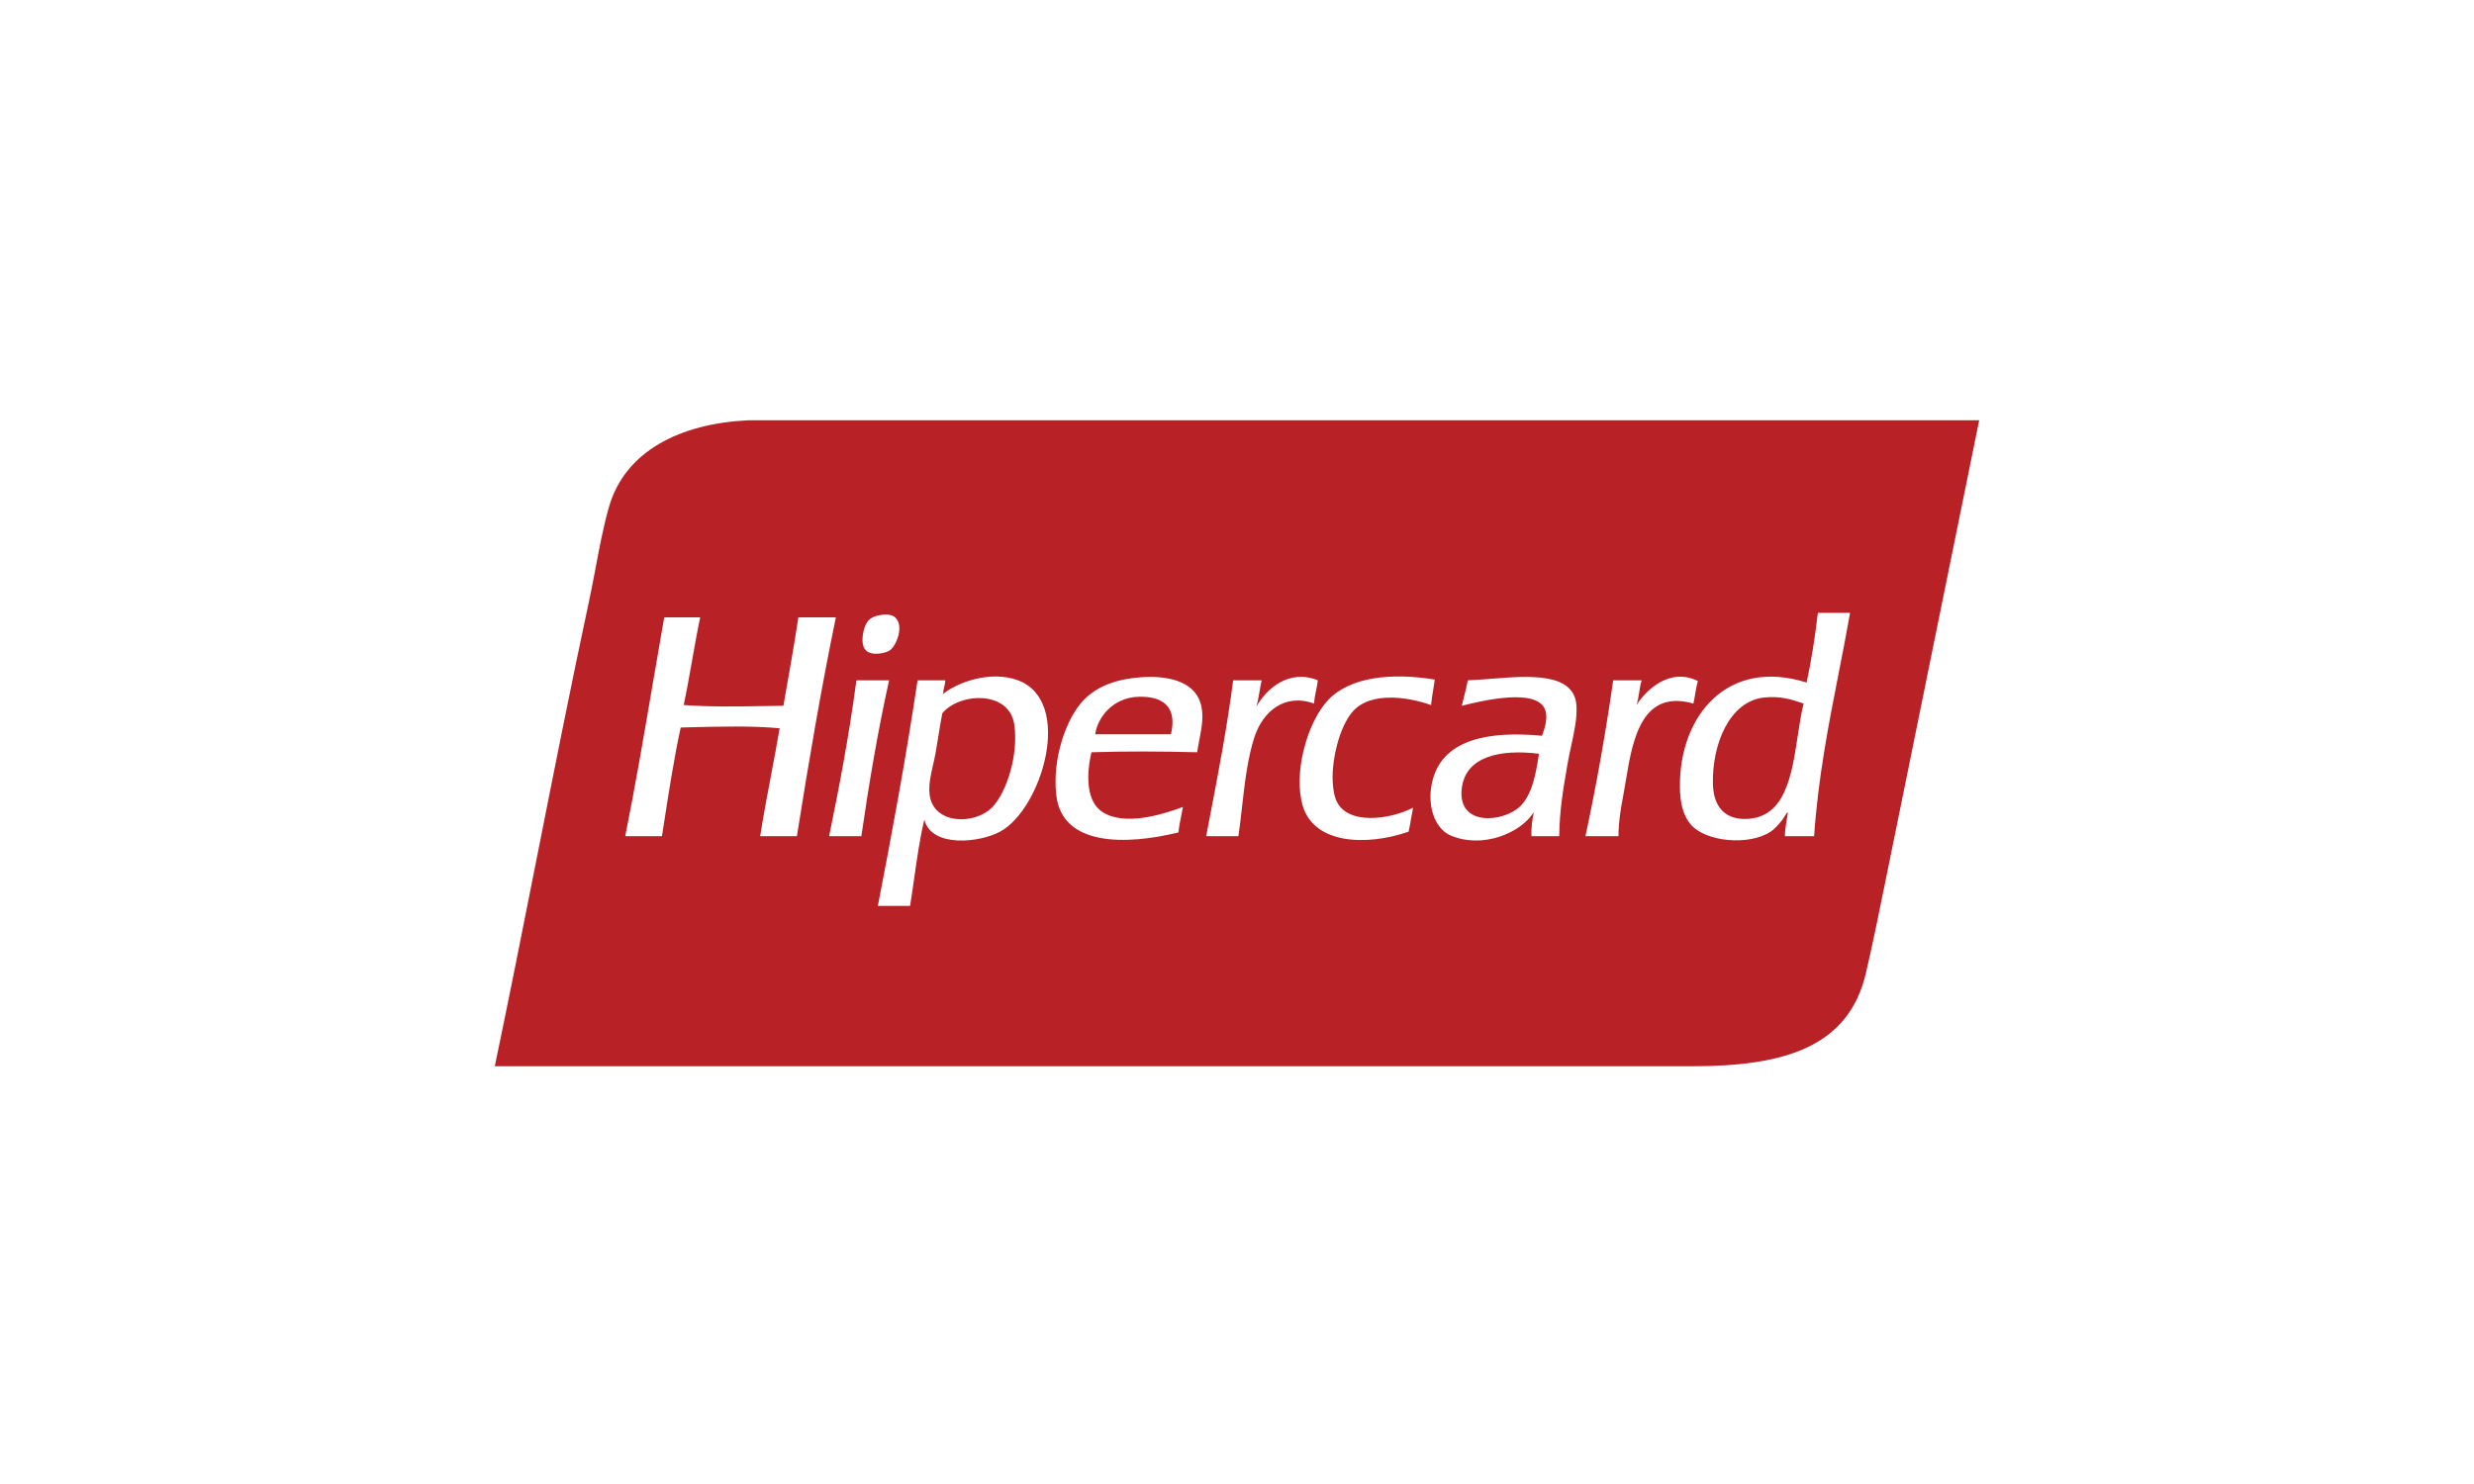 <svg width="130" height="78" viewBox="0 0 512 512" fill="#fff" xmlns="http://www.w3.org/2000/svg">
<path d="M333.533 271.948C331.887 285.355 347.97 283.762 353.7 278.153C357.933 274.009 359.115 266.612 360.073 260.614C360.103 260.426 360.133 260.239 360.163 260.054C347.023 258.446 334.899 260.812 333.533 271.948Z" fill="#B82126"/>
<path d="M420.147 270.397C420.318 278.077 424.039 282.709 431.524 282.548C445.108 282.257 447.339 267.55 449.408 253.915C450.006 249.973 450.591 246.12 451.432 242.732C447.345 241.336 443.307 240.039 437.729 240.663C425.749 242.003 419.849 256.946 420.147 270.397Z" fill="#B82126"/>
<path d="M149.961 274.016C151.107 284.615 165.73 284.712 171.679 278.412C176.605 273.195 180.693 260.299 179.177 249.971C177.43 238.075 160.214 238.938 154.355 246.092C153.861 248.563 153.444 251.168 153.013 253.867C152.704 255.8 152.387 257.781 152.029 259.796C151.789 261.146 151.479 262.501 151.17 263.854C150.385 267.285 149.602 270.708 149.961 274.016Z" fill="#B82126"/>
<path d="M154.355 239.629C154.44 239.557 154.532 239.486 154.62 239.415C154.637 239.592 154.502 239.616 154.355 239.629Z" fill="#B82126"/>
<path d="M207.101 253.332H233.214C235.581 243.345 229.847 240.098 221.838 240.405C213.328 240.73 207.927 247.329 207.101 253.332Z" fill="#B82126"/>
<path fill-rule="evenodd" clip-rule="evenodd" d="M87.49 145H512C503.353 187.62 494.869 229.295 486.418 270.803C484.59 279.781 482.764 288.75 480.938 297.72C480.535 299.703 480.131 301.695 479.726 303.69C477.493 314.709 475.245 325.8 472.914 335.771C466.987 361.118 445.059 367.867 413.121 367.867H0C4.943 344.234 9.723 320.085 14.533 295.787C20.4 266.146 26.311 236.283 32.614 206.865C33.395 203.221 34.096 199.502 34.799 195.775C36.126 188.735 37.458 181.667 39.344 175.026C44.878 155.552 64.044 146.109 87.49 145ZM334.292 240.44C334.769 238.573 335.247 236.706 335.601 234.716C337.964 234.648 340.66 234.43 343.499 234.201C356.471 233.153 372.417 231.864 373.09 243.507C373.34 247.818 372.323 252.494 371.275 257.305C370.817 259.409 370.354 261.538 369.988 263.674C369.93 264.012 369.873 264.349 369.815 264.685C368.471 272.53 367.241 279.71 367.144 288.496H357.578C357.427 285.327 357.878 282.762 358.354 280.222C353.772 287.559 340.536 292.899 329.655 288.238C324.005 285.816 321.055 277.142 323.708 268.328C327.667 255.168 342.724 252.099 361.198 253.849L361.218 253.795C362.035 251.526 363.139 248.461 362.491 245.575C360.522 236.819 340.094 241.862 333.533 243.507C333.773 242.471 334.032 241.455 334.292 240.44ZM452.467 235.491C454.118 227.836 455.392 219.801 456.345 211.447H467.463C466.232 218.448 464.883 225.332 463.534 232.215C459.996 250.265 456.459 268.315 455.053 288.496H444.969C445.01 286.33 445.334 284.447 445.659 282.565C445.778 281.874 445.897 281.184 446.002 280.479C445.866 280.028 445.317 280.917 444.753 281.83C444.467 282.293 444.177 282.762 443.935 283.066C442.977 284.266 441.502 285.995 440.056 286.944C432.594 291.852 417.812 290.455 412.65 284.616C409.654 281.228 408.83 276.479 408.771 271.689C408.471 246.924 425.196 226.86 452.467 235.491ZM154.62 239.415C159.591 235.401 171.06 231.182 180.47 234.716C199.833 241.99 188.699 279.139 174.264 286.944C167.268 290.726 150.69 292.598 148.151 282.807C146.62 289.167 145.639 296.075 144.657 302.984C144.202 306.188 143.747 309.391 143.238 312.54H132.12C137.11 287.02 141.837 261.239 145.824 234.716H155.39C155.348 235.579 155.175 236.311 155.002 237.043C154.829 237.775 154.656 238.507 154.614 239.371C154.618 239.387 154.619 239.4 154.62 239.415ZM202.964 241.697C207.79 236.613 214.58 234.301 222.614 233.682C231.777 232.977 240.782 234.876 243.297 242.215C244.73 246.388 243.858 250.888 243.012 255.253C242.731 256.701 242.453 258.135 242.263 259.537C230.257 259.229 217.797 259.156 205.808 259.537C203.947 267.477 203.98 276.614 209.686 280.222C217.244 285 230.002 281.162 237.351 278.412C237.169 279.52 236.948 280.59 236.728 281.66C236.359 283.448 235.99 285.236 235.8 287.202C217.961 291.544 195.659 292.187 193.656 274.275C192.251 261.72 197.045 247.933 202.964 241.697ZM124.622 235.491C124.6 235.125 124.58 234.76 124.881 234.716H135.998C132.163 251.997 129.103 270.051 126.432 288.496H115.314C118.857 271.268 122.172 253.812 124.622 235.491ZM393.776 243.248C396.971 238.305 405.151 230.062 414.977 234.974C414.541 236.382 414.279 237.964 414.018 239.546C413.839 240.626 413.66 241.707 413.426 242.732C396.023 237.81 392.533 254.178 390.155 269.104C389.861 270.953 389.546 272.682 389.241 274.357C388.394 279.014 387.623 283.253 387.57 288.496H376.194C379.917 271.104 383.112 253.183 385.76 234.716H395.585C395.178 235.967 394.954 237.402 394.73 238.837C394.489 240.385 394.248 241.932 393.776 243.248ZM289.061 265.484C288.805 268.807 289.071 273.179 290.095 275.826C293.622 284.936 308.792 282.793 316.727 278.67C316.482 279.838 316.279 281.048 316.076 282.258C315.808 283.853 315.541 285.448 315.176 286.944C300.653 291.96 282.719 291.248 278.719 278.153C275.301 266.962 280.136 249.177 287.51 241.439C295.044 233.534 309.252 232.013 324.225 234.458C324.067 235.656 323.872 236.817 323.677 237.978C323.389 239.695 323.1 241.412 322.931 243.248C313.803 240.057 302.357 239.117 296.559 244.8C292.358 248.917 289.636 258.012 289.061 265.484ZM262.69 243.766C266.283 237.463 274.032 230.735 283.891 234.716C283.759 235.944 283.523 237.068 283.286 238.191C282.983 239.631 282.68 241.071 282.598 242.732C272.165 239.007 264.935 245.835 262.172 253.849C259.703 261.014 258.654 270.274 257.689 278.801C257.303 282.21 256.93 285.501 256.485 288.496H245.367C245.816 286.138 246.268 283.783 246.72 281.429C249.657 266.144 252.593 250.858 254.674 234.716H264.499C264.234 235.909 264.021 237.153 263.808 238.398C263.492 240.244 263.177 242.091 262.69 243.766ZM99.543 243.507C101.337 233.407 103.126 223.303 104.714 212.998H117.642C112.557 237.561 108.267 262.919 104.197 288.496H91.528C92.665 281.284 93.994 274.264 95.323 267.245C96.326 261.946 97.329 256.646 98.25 251.264C88.836 250.367 77.311 250.665 67.19 250.927C66.151 250.954 65.126 250.98 64.121 251.005C61.884 261.286 60.202 272.122 58.52 282.958C58.233 284.805 57.947 286.651 57.657 288.496H44.989C48.44 271.322 51.445 253.703 54.451 236.084C55.766 228.376 57.081 220.668 58.433 212.998H70.843C69.813 217.885 68.925 222.913 68.037 227.942C67.127 233.095 66.218 238.248 65.156 243.248C74.01 243.908 83.277 243.757 92.505 243.608C94.856 243.57 97.204 243.531 99.543 243.507ZM138.067 212.998C141.328 215.893 138.474 222.848 136.257 224.374C134.847 225.345 130.101 226.461 127.983 224.374C125.808 222.231 127.096 216.462 128.501 214.549C129.374 213.359 130.66 212.6 132.896 212.223C135.306 211.815 137.034 212.081 138.067 212.998Z" fill="#B82126"/>
</svg>
